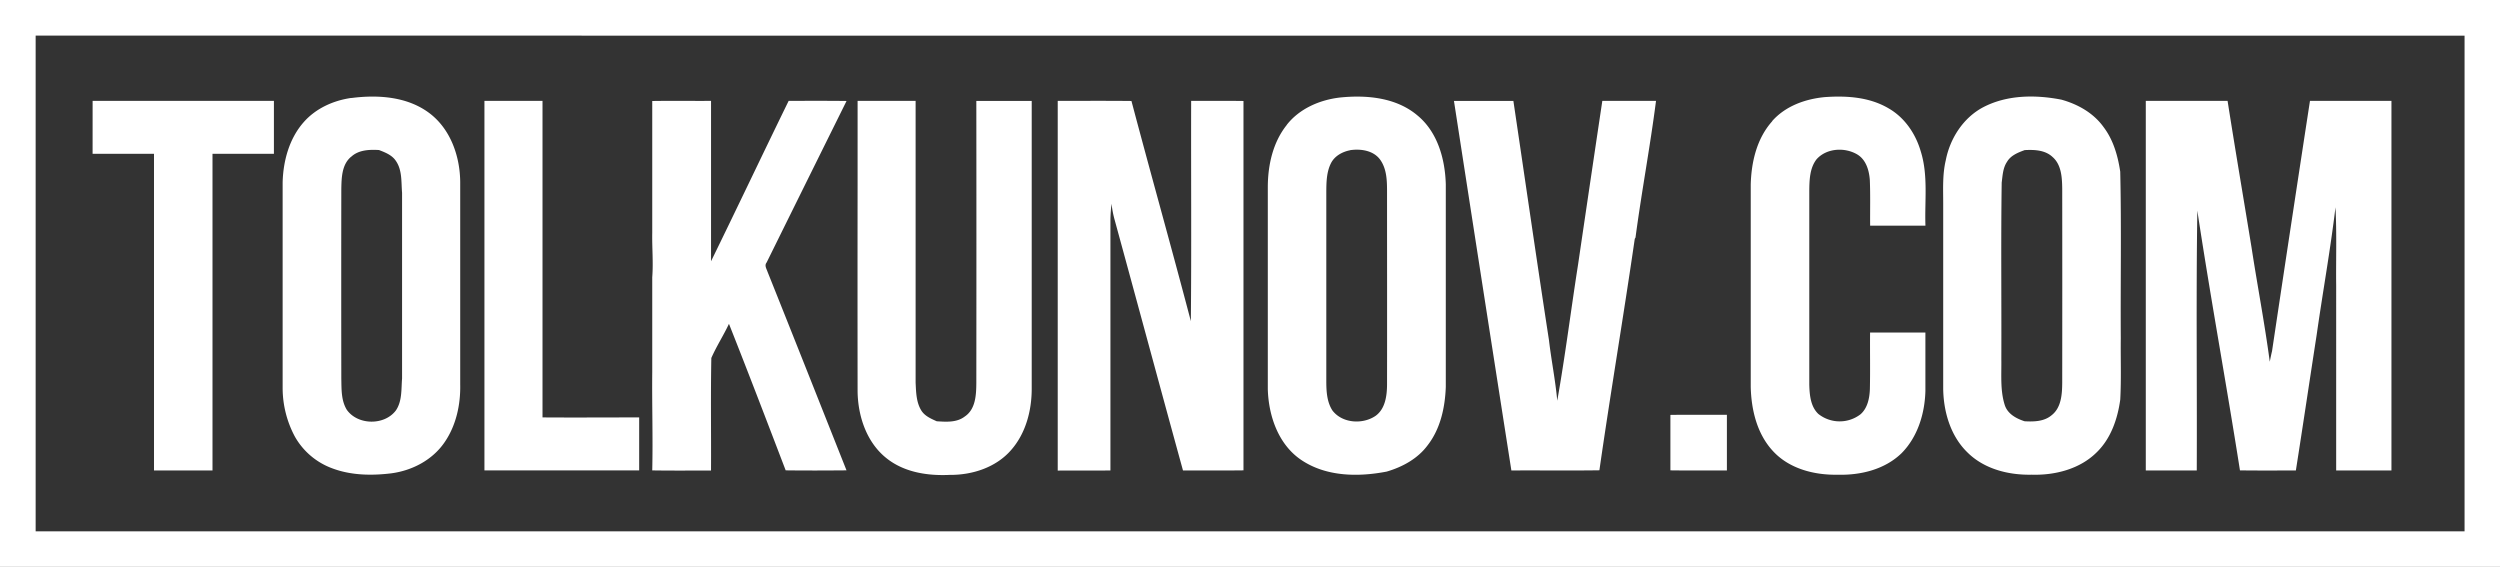 <svg id="Слой_1" data-name="Слой 1" xmlns="http://www.w3.org/2000/svg" viewBox="0 0 1185.87 268.9"><rect x="0" y="0" width="1185.87" height="268.9" fill="#333333" stroke="none"/><defs><style>.cls-1,.cls-2{fill:#fff}.cls-1{stroke:#fff;stroke-miterlimit:10;stroke-width:8px}</style></defs><title>logo-white</title><path class="cls-1" d="M-483.93 195.45v-260.9H693.94v260.9zm8.91-252V186.6H685.13V-56.54Q105-56.57-475-56.55z" transform="translate(487.93 69.45)"/><path class="cls-2" d="M352.68-12c6.27-7.12 15.7-10.52 25-11.39 10.2-.72 21-.06 30.06 5.23 7.67 4.32 12.94 12 15.4 20.39 3.63 11.45 1.84 23.58 2.26 35.38h-26.23c-.07-7.23.14-14.45-.15-21.67-.33-4.57-1.79-9.66-6-12.15-5.91-3.47-14.49-3-19.23 2.27-3.3 4.2-3.43 9.85-3.49 15v92c.14 4.81.59 10.34 4.31 13.85a16.25 16.25 0 0 0 20 .15c3.37-2.94 4.29-7.73 4.44-12 .19-8.93 0-17.86.09-26.78h26.24v27.82c-.3 10.65-3.65 21.68-11.28 29.4-8 7.78-19.52 10.54-30.37 10.23-11 .22-22.87-2.79-30.57-11.12-7.64-8.14-10.36-19.59-10.63-30.46v-96.1c.28-10.68 2.89-21.87 10.2-30zM-444-21.6h86V3.51h-29.13v150.2h-27.75V3.52h-29.13Q-444-9-444-21.6zM-258.14-21.6h27.55v150.15c15.28.11 30.57 0 45.85 0v25.12h-73.4V-21.6zM-178.51-21.54c9.29-.14 18.57 0 27.86-.06v76.08c12.39-25.31 24.45-50.77 36.82-76.09 9.15 0 18.3-.06 27.46.06q-19 38.32-37.93 76.65c-1.13 1.38 0 3 .45 4.38 12.56 31.36 25 62.79 37.46 94.18-9.62.08-19.24.12-28.86 0-8.87-23.2-17.74-46.41-26.9-69.5-2.58 5.51-5.92 10.63-8.36 16.2-.35 17.78-.05 35.59-.15 53.38-9.29 0-18.59.09-27.88-.06.36-15.53-.16-31.07 0-46.61v-45c.55-7-.13-14 0-21V11v-26-6.58zM-81.15-21.6h27.54v133.67c.23 4.53.28 9.42 2.81 13.37 1.67 2.53 4.54 3.73 7.2 4.94 4.5.28 9.49.67 13.29-2.25 5.21-3.46 5.46-10.4 5.5-16q.08-66.86 0-133.71H1.46V115c0 10.34-2.83 21.13-9.75 29-7.14 8.26-18.39 11.9-29.07 11.81-10.45.51-21.59-1.16-30-7.86-9.47-7.47-13.64-19.95-13.77-31.83q-.06-49 0-98.08V-21.6zM13.83-21.6c11.65 0 23.29-.07 34.94.05C58 13.31 67.79 48 76.95 82.91c.33-34.83.05-69.67.14-104.51 8.28 0 16.55-.06 24.82.05v175.21c-9.57.13-19.13 0-28.69.06-10.89-39.58-21.57-79.23-32.41-118.83a48 48 0 0 1-1.48-7.7 69.76 69.76 0 0 0-.53 7.9V153.7c-8.33.14-16.66 0-25 .07V-21.6zM201.75-21.58h28.19C235.56 16.24 241 54.09 246.82 91.9c1.12 9.6 3.06 19.09 3.93 28.72 3.81-21.45 6.5-43.1 9.88-64.63q5.7-38.81 11.5-77.6h25.47c-2.78 21.68-6.85 43.19-9.73 64.85l-.35.59C282.2 80.48 276 117 270.74 153.63c-13.92.2-27.83 0-41.75.09q-13.71-87.63-27.24-175.3zM529.92-21.6h38.8c3.63 23.22 7.59 46.38 11.37 69.58 2.77 18.07 6.23 36 8.64 54.16.33-1.68.66-3.36 1.07-5q8.89-59.39 18-118.74h38.65v175.32h-26.22V66.06c-.14-12.39.32-24.8-.33-37.18-2.42 20.26-6.06 40.35-8.93 60.55-3.32 21.43-6.49 42.87-9.86 64.29-8.84 0-17.68.07-26.52-.05-6.45-41.11-14-82.07-20.22-123.21-.62 41.08-.1 82.18-.27 123.26h-24.18V-21.6zM-321.3-22.95c12.53-1.63 26.47-.74 36.94 7.08C-274.21-8.3-269.7 4.73-269.63 17v95.94c.2 9.58-1.94 19.5-7.46 27.46-5.72 8.35-15.31 13.35-25.21 14.67-9.29 1.13-19 1-27.89-2.32a33.69 33.69 0 0 1-17.87-15.1 49 49 0 0 1-5.8-22.64V17c.27-10.18 3.15-20.76 10-28.51 5.72-6.51 14-10.25 22.53-11.48zm-.11 27.88c-4.4 3.7-4.51 9.94-4.62 15.23q-.07 45 0 89.93c.11 5-.12 10.43 2.62 14.87 5.24 7.36 17.88 7.48 23.28.26 3-4.43 2.5-10 2.92-15.12V21.98c-.43-5.08.12-10.69-2.93-15.1-1.84-2.78-5-4-8-5.16-4.57-.27-9.67-.1-13.22 3.21zM122.41-10.18c6-7.71 15.61-11.87 25.17-13 12.66-1.32 26.74-.06 36.84 8.48C194-6.82 197.55 6 197.88 18v96.06c-.35 9.71-2.5 19.79-8.56 27.63-4.7 6.42-12 10.37-19.48 12.56-13.4 2.59-28.48 2.45-40.24-5.33-11.09-7.3-15.8-21-16.15-33.79V19.01c.07-10.29 2.44-21 9-29.19zm30.11 12c-3.67.7-7.34 2.68-9.09 6.12-2.19 4.32-2.2 9.29-2.23 14v89c0 4.87.17 10.12 2.92 14.34 4.67 6.1 14.33 6.7 20.45 2.53 4.63-3.33 5.41-9.58 5.44-14.86.06-30.32 0-60.63 0-90.95 0-5.26 0-11-3.14-15.53s-9.27-5.44-14.39-4.68zM452.77-18.57c11.33-5.94 24.82-6 37.12-3.61 7.77 2.15 15.22 6.32 20 13 4.65 6.12 6.79 13.67 7.91 21.16.6 26.36.09 52.75.26 79.11-.12 9.69.28 19.39-.26 29.07-1.26 9.1-4.41 18.35-11.12 24.9-8.07 8.06-19.93 11-31 10.66-10.82.22-22.32-2.66-30.22-10.43-8.12-7.79-11.46-19.29-11.64-30.22v-88c0-6.81-.38-13.72 1.2-20.41 2-10.41 8.27-20.21 17.76-25.24zM464 7.46c-1.87 2.89-2 6.4-2.43 9.7-.4 27.94-.06 55.9-.17 83.85.12 7.22-.6 14.68 1.62 21.66 1.35 4.22 5.47 6.44 9.43 7.71 4.36.23 9.17.15 12.72-2.8 4.71-3.61 5.07-10.09 5.11-15.54q.06-46 0-92c-.07-5.23-.35-11.36-4.61-15.05-3.54-3.3-8.64-3.48-13.19-3.24-3.22 1.18-6.74 2.56-8.48 5.74zM304.42 127.36c8.93-.13 17.87 0 26.8-.06v26.41c-8.93 0-17.87.07-26.8-.05v-26.3z" transform="translate(487.93 69.45)"/></svg>